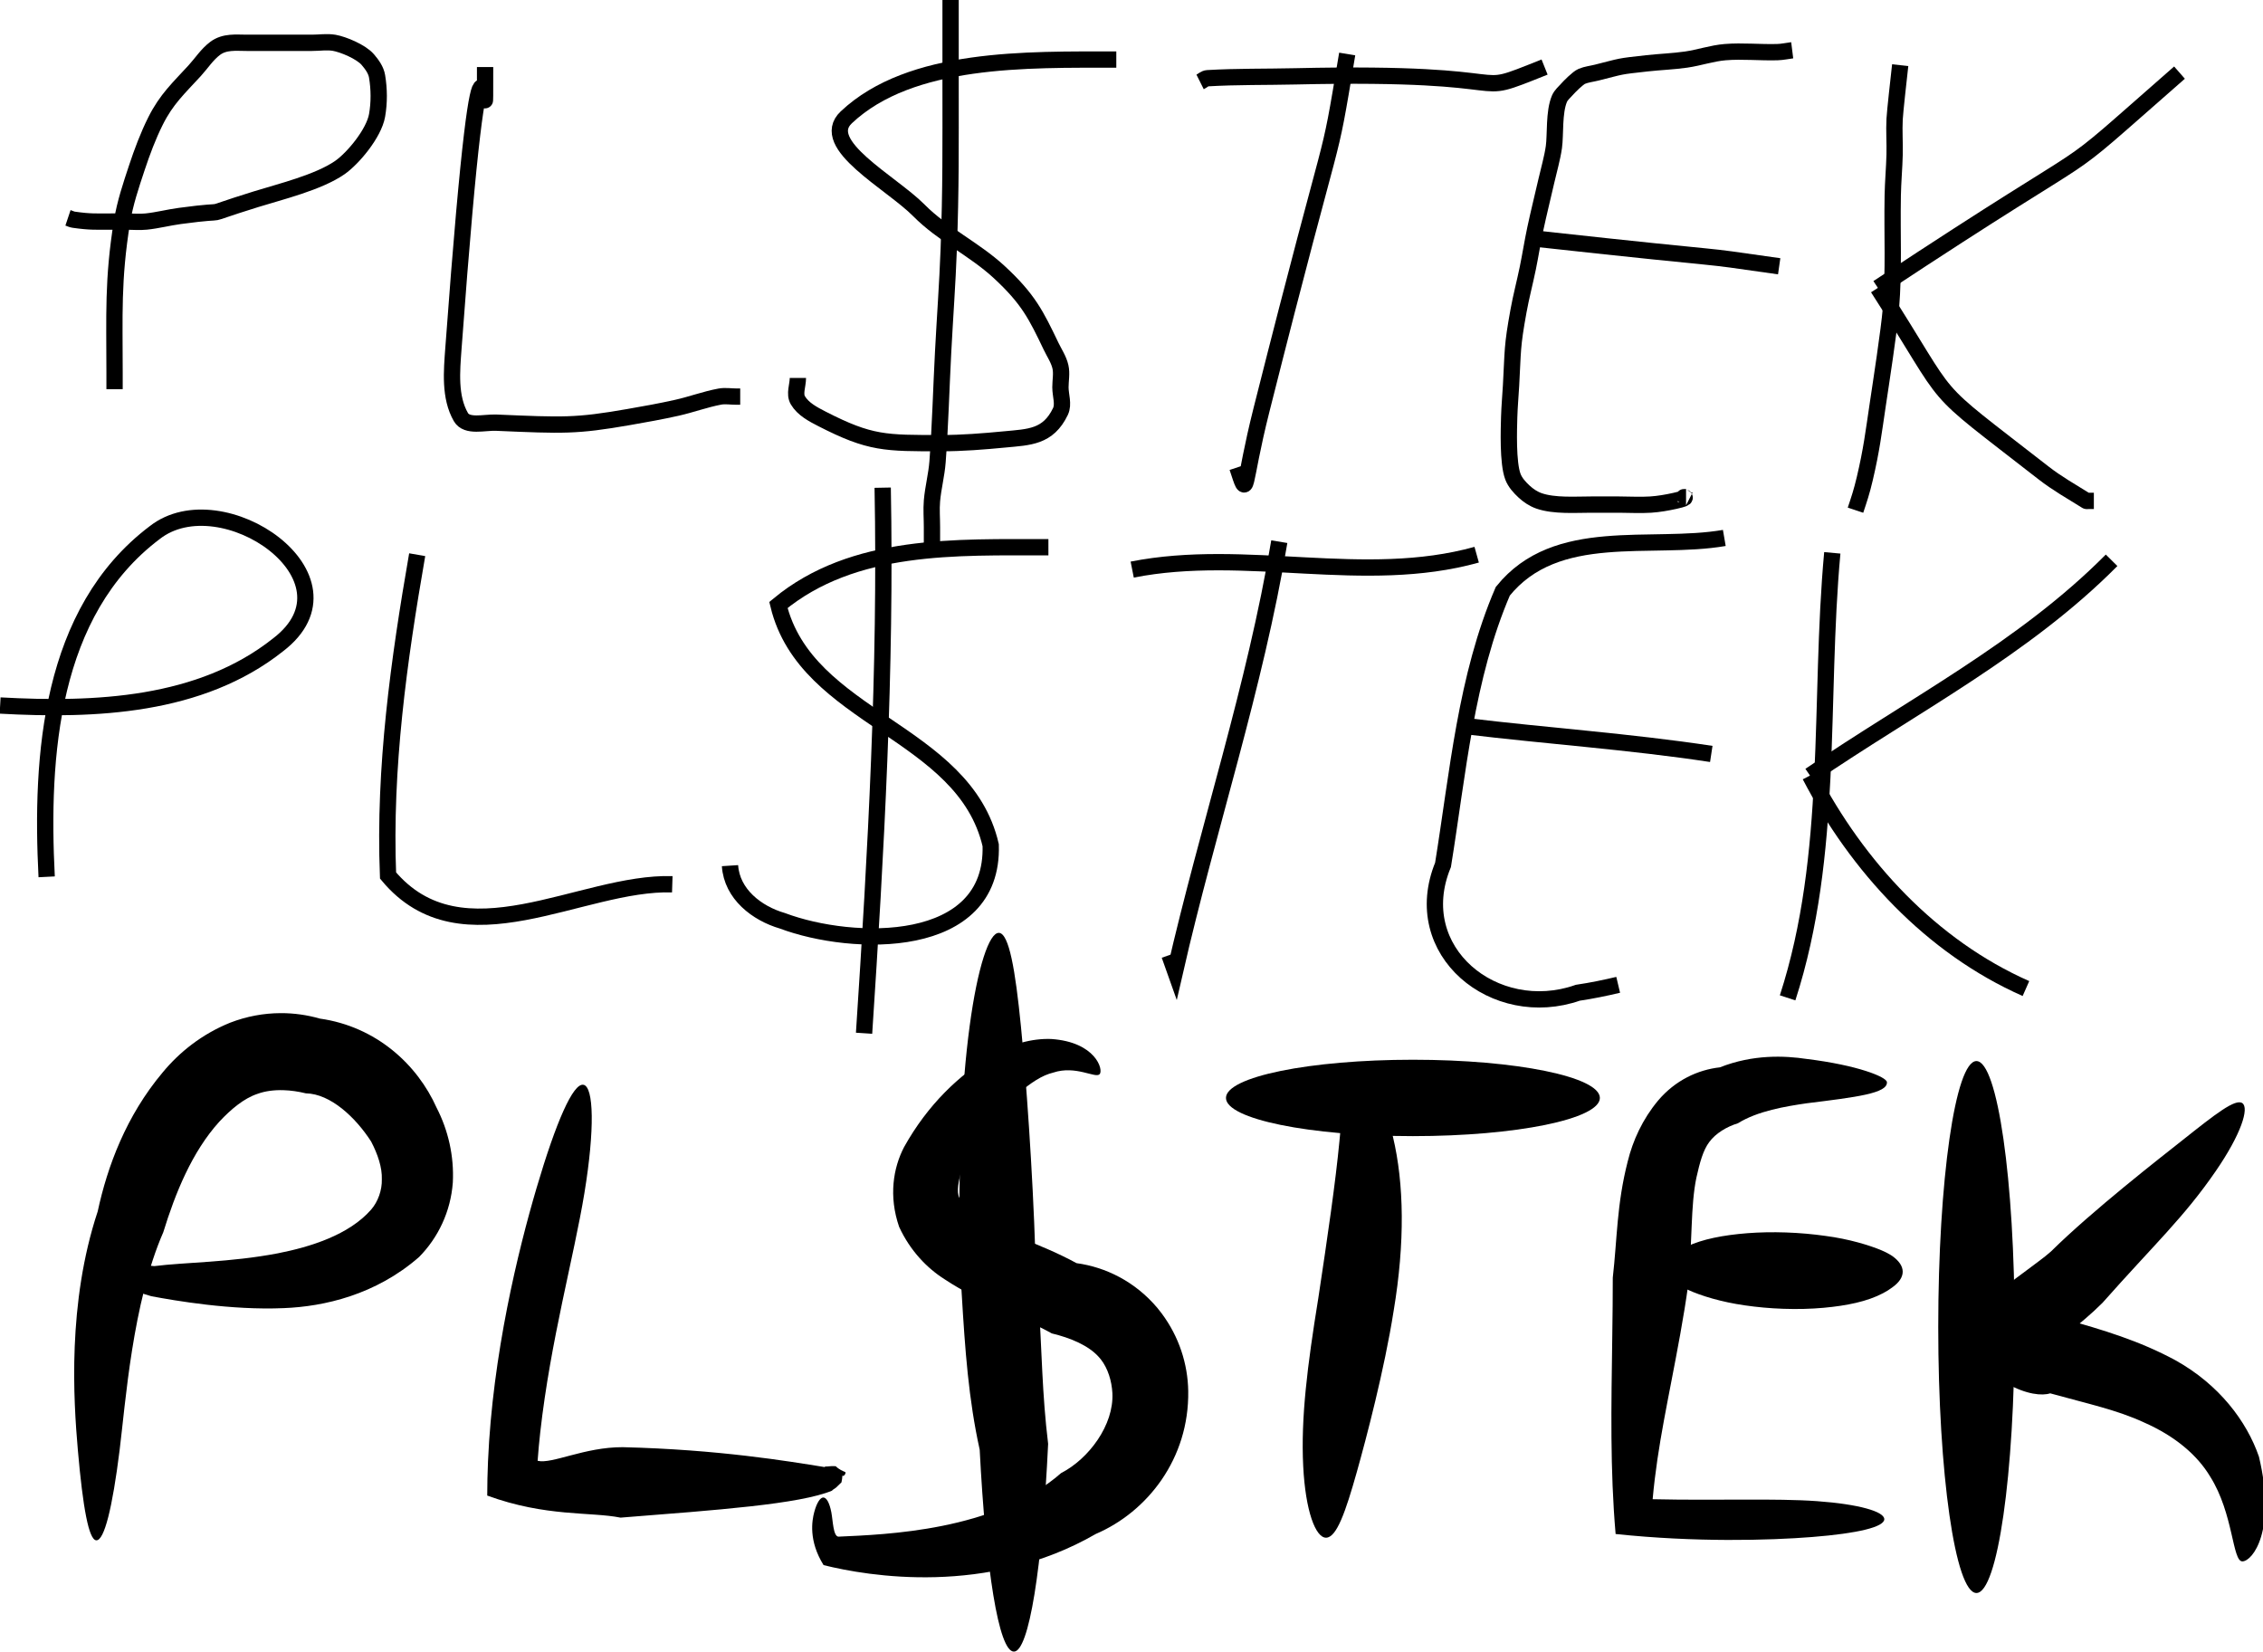 <?xml version="1.0" encoding="UTF-8"?>
<svg width="147.88mm" height="107.926mm" version="1.1" viewBox="0 0 147.88 107.926" xmlns="http://www.w3.org/2000/svg"><g transform="translate(-3.343 -4.502)"><g><path class="UnoptimicedTransforms" transform="translate(-4.818 66.268)" d="m14.454 38.889c-0.495-0.025-0.879-2.155-1.205-5.89-0.285-3.27-0.695-9.597 1.297-15.604 0.63-2.933 1.853-6.234 4.242-9.079 1.086-1.316 2.558-2.505 4.416-3.254 1.073-0.415 2.189-0.619 3.296-0.623 0.88-0.003 1.741 0.121 2.558 0.356 3.698 0.521 6.378 3.013 7.631 5.82 0.761 1.476 1.15 3.16 1.062 4.89-0.139 1.9-0.957 3.605-2.206 4.871 0 0-3e-6 1e-6 -3e-6 1e-6 -2.835 2.477-6.213 3.236-8.837 3.339-3.463 0.15-7.112-0.49-8.655-0.777-2.518-0.667-2.754-2.149-2.567-2.289 0.282-0.211 1.039 0.22 2.762 0.321 2.008-0.256 4.911-0.234 8.068-0.836 2.11-0.415 4.647-1.195 6.101-2.861-1e-6 0 1e-6 -1e-6 1e-6 -1e-6 0.442-0.511 0.715-1.264 0.695-1.979 0.025-0.76-0.256-1.614-0.699-2.465-1.013-1.574-2.654-3.121-4.265-3.149-0.484-0.119-0.982-0.193-1.469-0.207-0.613-0.018-1.196 0.057-1.703 0.244-0.878 0.293-1.719 0.998-2.483 1.814-1.786 1.967-2.88 4.682-3.662 7.224-2.015 4.612-2.469 11.161-2.856 14.256-0.47 3.761-1.001 5.903-1.522 5.877z"/><path class="UnoptimicedTransforms" transform="translate(-4.818 66.268)" d="m46.288 9.12c0.676 0.131 0.746 2.91 0.062 7.078-0.684 4.168-2.216 9.642-2.886 15.637-0.07 0.625-0.127 1.243-0.171 1.857 0.935 0.232 3.058-0.899 5.562-0.89 6.271 0.152 10.825 0.919 13.191 1.3-0.017-0.005 0.023-0.023 0.039-0.028 0.047-0.015 0.082-0.015 0.107-0.008h1e-6c0.223-0.029 0.419-0.033 0.581-0.022l1e-6 1e-6c0.192 0.204 0.479 0.325 0.63 0.386h1e-6c0.014 0.032 0.014 0.072-0.001 0.104-0.106 0.221-0.2 0.152-0.251 0.054-0.016-0.031-0.058-0.289 0.084-0.14l1e-6 1e-6c0.011 0.011 0.005 0.024-0.018 0.058v1e-6c-0.019 0.089 0.005 0.278-0.069 0.595v1e-6c-0.106 0.106-0.229 0.22-0.355 0.343l-1e-6 1e-6c-0.076 0.05-0.15 0.098-0.206 0.142-0.019 0.014-0.059 0.04-0.04 0.052-2.139 0.891-7.508 1.269-13.836 1.768-1.961-0.394-4.874-0.037-8.711-1.442 8.66e-4 -0.743 0.018-1.491 0.051-2.245 0.304-6.992 1.969-13.767 3.171-17.849 1.282-4.351 2.395-6.878 3.065-6.748z"/><path class="UnoptimicedTransforms" transform="translate(-4.818 66.268)" d="m80.014 8.432c-0.274 0.284-1.554-0.597-3.019-0.11-0.751 0.181-1.44 0.644-2.351 1.408 0 5e-7 0 7e-7 -1e-6 9e-7 -1.388 1.216-2.716 2.925-3.709 5.184-0.182 0.707-0.291 1.448 0.014 1.712 0.156 0.424 0.75 0.811 1.504 1.341 1.45 0.951 3.619 1.484 6.057 2.81 1.891 0.258 3.827 1.193 5.29 2.936 0.093 0.112 0.183 0.226 0.269 0.342 1.139 1.523 1.712 3.313 1.739 5.081 0.068 4.411-2.665 7.889-6.037 9.335-7.073 4.087-14.891 2.763-17.792 2.037-0.997-1.6-0.753-2.917-0.612-3.455 0.171-0.65 0.408-0.962 0.592-0.963 0.207-4.59e-4 0.405 0.335 0.527 0.964 0.103 0.526 0.118 1.568 0.46 1.595 3.052-0.14 10.227-0.359 14.558-4.157 1.794-0.918 3.455-3.131 3.348-5.223-0.042-0.796-0.296-1.62-0.753-2.202-0.035-0.044-0.071-0.087-0.108-0.128-0.669-0.775-1.875-1.279-3.098-1.571-1.986-1.104-4.59-1.944-6.99-3.528-1.167-0.736-2.27-1.88-2.987-3.436-0.69-2-0.389-3.851 0.326-5.218 1.554-2.787 3.638-4.738 5.656-5.928l2e-6 -6e-7c1.317-0.813 2.706-1.173 3.95-1.13 2.911 0.193 3.441 2.022 3.167 2.306z"/><path class="UnoptimicedTransforms" transform="translate(-4.818 66.268)" d="m96.706 8.26c0.645-0.17 1.788 1.345 2.482 4.27 0.725 3.054 0.79 6.884 0.046 11.349 0 2e-6 -0.003 0.016-0.003 0.016-0.602 3.837-1.794 8.353-2.406 10.528-0.731 2.597-1.322 4.295-2.012 4.294-0.686-7.1e-4 -1.344-1.748-1.491-4.67-0.16-3.168 0.275-6.584 0.979-10.938 3e-6 -2e-5 0.003-0.015 0.003-0.015 0.618-4.084 1.137-7.666 1.385-10.288 0.246-2.592 0.339-4.368 1.017-4.547z"/><path class="UnoptimicedTransforms" transform="translate(-4.818 66.268)" d="m88.274 9.98c0-1.378 5.473-2.496 12.217-2.496 6.744 0 12.217 1.118 12.217 2.496 0 1.378-5.473 2.496-12.217 2.496-6.744 0-12.217-1.118-12.217-2.496z"/><path class="UnoptimicedTransforms" transform="translate(-4.818 66.268)" d="m131.465 8.948c0.051 0.733-1.991 0.978-5.252 1.383-1.366 0.2-3.196 0.5-4.483 1.304-0.726 0.222-1.458 0.657-1.876 1.23v1e-6c-0.403 0.535-0.616 1.334-0.84 2.329-0.389 1.871-0.255 4.191-0.529 6.955-0.149 1.092-0.329 2.181-0.528 3.285-0.766 4.246-1.478 7.2-1.801 10.769 4.233 0.096 8.015-0.07 10.747 0.127 2.731 0.197 4.399 0.681 4.39 1.182-9e-3 0.501-1.689 0.921-4.722 1.161-2.816 0.224-7.644 0.351-12.835-0.197-0.363-4.221-0.286-8.228-0.217-13.013 0.018-1.284 0.033-2.513 0.032-3.735 0.289-2.519 0.255-4.798 0.976-7.597 0.337-1.375 0.97-2.76 1.981-3.974v-1e-6c1.127-1.336 2.611-2.017 4.043-2.176 2.163-0.855 4.226-0.766 5.678-0.547 3.323 0.407 5.213 1.176 5.236 1.513z"/><path class="UnoptimicedTransforms" transform="translate(-4.818 66.268)" d="m118.515 21.404c-0.057 0.288-0.298 0.632-0.804 0.758-0.034-0.242-0.112-0.555-0.263-0.965 0.013-0.09 0.019-0.193 0.048-0.301 0.028-0.106 0.074-0.198 0.114-0.298 0.082-0.202 0.157-0.413 0.217-0.632v-2e-6c0.212-0.115 0.386-0.191 0.565-0.277 1.011-0.48 2.372-0.745 3.955-0.87 0.796-0.061 1.643-0.078 2.52-0.048 0.909 0.031 1.779 0.111 2.579 0.225 1.537 0.198 2.899 0.619 3.652 0.936 0.282 0.12 0.524 0.247 0.723 0.381 0.434 0.313 0.676 0.659 0.676 1.024-2.7e-4 0.365-0.243 0.711-0.679 1.023-0.174 0.133-0.377 0.26-0.603 0.378-1.029 0.545-2.366 0.818-3.889 0.956-0.828 0.074-1.712 0.097-2.631 0.065-0.882-0.03-1.727-0.109-2.507-0.223-1.541-0.218-2.882-0.63-3.714-1.013-0.161-0.068-0.262-0.149-0.334-0.219v-1e-6 -1e-6c-0.024-0.209-0.03-0.406-0.024-0.583 3e-3 -0.086 3e-3 -0.166 0.027-0.234 0.025-0.07 0.078-0.148 0.124-0.222-0.068-0.365-0.06-0.652-0.012-0.869 0.154 0.407 0.335 0.62 0.259 1.006z"/><path class="UnoptimicedTransforms" transform="translate(-4.818 66.268)" d="m137.315 7.571c1.378 0 2.496 7.786 2.496 17.38s-1.118 17.38-2.496 17.38-2.496-7.786-2.496-17.38 1.118-17.38 2.496-17.38z"/><path class="UnoptimicedTransforms" transform="translate(-4.818 66.268)" d="m154.695 10.324c0.448 0.321-0.074 2.01-1.736 4.429-2.089 3.04-3.985 4.754-7.408 8.618-0.745 0.746-1.468 1.329-2.134 1.88-0.602 0.523-1.112 0.898-1.327 1.217-0.036 0.146-0.021 0.013 0.143-0.395 0.086-0.653-0.064-1.181-0.484-1.666-0.111-0.021-0.172-0.049-0.186-0.077-0.055-0.105 0.527-0.198 1.431 0.082 2.561 0.714 4.974 1.435 7.33 2.713 2.846 1.585 4.653 3.978 5.453 6.3v2e-6c1.146 4.831-0.413 6.824-1.08 6.84-0.668 0.015-0.573-3.115-2.113-5.55v0c-0.832-1.389-2.278-2.632-4.323-3.531-1.775-0.82-3.627-1.207-6.127-1.901-0.511 0.169-1.547 0.09-2.859-0.652-0.353-0.199-0.723-0.445-1.104-0.745-0.71-0.784-0.99-1.75-0.822-2.809 0.268-0.921 0.597-1.497 0.888-1.753 0.777-0.897 1.545-1.489 2.132-1.91 0.731-0.559 1.326-0.964 1.814-1.398 2.751-2.715 7.173-6.145 8.615-7.289 2.112-1.675 3.443-2.729 3.898-2.403z"/></g><g fill="none" stroke="#000" stroke-width="1.065"><path d="m10.829 29.932v-1.095c0-3.717-0.129-6.057 0.487-9.856 0.195-1.204 0.588-2.371 0.973-3.529 0.345-1.036 0.728-2.065 1.217-3.042 0.712-1.425 1.509-2.144 2.555-3.285 0.446-0.487 0.81-1.064 1.338-1.46 0.624-0.468 1.368-0.365 2.068-0.365h1.338 2.92c0.487 0 0.981-0.083 1.46 0 0.58 0.101 1.75 0.582 2.19 1.095 0.272 0.317 0.54 0.683 0.608 1.095 0.14 0.84 0.148 1.716 0 2.555-0.208 1.181-1.581 2.815-2.433 3.407-1.4 0.972-3.893 1.576-5.475 2.068-4.218 1.312-1.082 0.567-4.989 1.095-0.733 0.099-1.454 0.289-2.19 0.365-0.444 0.046-0.892 0-1.338 0h-0.852c-1.091 0-1.446 0.037-2.555-0.122-0.127-0.018-0.243-0.081-0.365-0.122"/><path d="m35.042 8.882c0 7.949 0.054-10.522-2.068 18.373-0.111 1.505-0.266 3.193 0.487 4.502 0.389 0.676 1.532 0.332 2.312 0.365 4.391 0.188 5.205 0.232 8.639-0.365 1.058-0.184 2.116-0.373 3.164-0.608 0.941-0.211 1.851-0.552 2.799-0.73 0.359-0.067 0.73 0 1.095 0h0.243"/><path d="m76.29 8.396c-5.827 0-13.431-0.195-17.643 3.772-1.872 1.763 2.938 4.254 4.745 6.084 1.545 1.564 3.616 2.525 5.232 4.015 1.926 1.776 2.43 2.832 3.407 4.867 0.212 0.442 0.5 0.861 0.608 1.338 0.099 0.435 0 0.892 0 1.338 0 0.527 0.228 1.106 0 1.582-0.807 1.682-2.046 1.671-3.65 1.825-1.375 0.132-2.756 0.243-4.137 0.243-3.66 0-4.637 0.032-7.787-1.582-0.592-0.303-1.243-0.644-1.582-1.217-0.248-0.419 0-0.973 0-1.46"/><path d="m91.378 8.031c-1.378 8.271-0.462 2.885-5.597 23.24-1.29 5.113-0.863 5.927-1.582 3.772"/><path d="m81.766 9.856c0.162-0.081 0.306-0.233 0.487-0.243 1.903-0.112 3.813-0.078 5.719-0.122 15.892-0.361 10.838 1.578 16.304-0.608"/><path d="m120.458 7.787c-0.324 0.041-0.647 0.113-0.973 0.122-1.135 0.032-2.275-0.092-3.407 0-0.864 0.071-1.697 0.364-2.555 0.487-0.847 0.121-1.705 0.149-2.555 0.243-1.951 0.217-1.533 0.17-3.285 0.608-0.324 0.081-0.665 0.115-0.973 0.243-0.257 0.107-0.811 0.669-0.973 0.852-0.173 0.194-0.384 0.37-0.487 0.608-0.377 0.88-0.251 2.364-0.365 3.164-0.106 0.74-0.321 1.461-0.487 2.19-0.24 1.055-0.505 2.105-0.73 3.164-0.18 0.848-0.313 1.706-0.487 2.555-0.191 0.935-0.438 1.859-0.608 2.799-0.432 2.377-0.357 2.541-0.487 4.867-0.038 0.69-0.102 1.378-0.122 2.068-0.021 0.771-0.102 2.986 0.243 3.894 0.144 0.379 0.433 0.697 0.73 0.973 0.28 0.26 0.612 0.482 0.973 0.608 1 0.35 2.414 0.243 3.407 0.243h1.825c0.689 0 1.381 0.046 2.068 0 0.532-0.035 1.061-0.128 1.582-0.243 1.163-0.258 0.294-0.243 0.73-0.243"/><path d="m103.544 20.082c14.929 1.639 9.592 0.896 16.063 1.82"/><path d="m127.515 8.761c-0.098 0.878-0.338 3.009-0.365 3.529-0.04 0.77 0.019 1.541 0 2.312-0.022 0.893-0.106 1.784-0.122 2.677-0.048 2.707 0.09 4.778-0.122 7.422-0.108 1.352-0.666 4.959-0.852 6.205-0.283 1.899-0.411 2.993-0.852 4.867-0.209 0.887-0.368 1.347-0.608 2.068"/><path d="m126.058 23.314c16.64-10.997 10.379-5.904 19.708-14.067"/><path d="m126.058 23.314c5.247 8.159 2.84 5.87 10.826 12.093 0.878 0.685 1.854 1.235 2.799 1.825 0.034 0.022 0.081 0 0.122 0h0.365"/></g><path class="UnoptimicedTransforms" d="m68.625 65.461c0.65 0.041 1.064 2.38 1.434 6.125 0.329 3.33 0.766 9.376 0.941 14.864v2e-6c0.074 0.816 0.134 1.634 0.185 2.46 0.254 4.108 0.252 6.654 0.65 9.941-0.381 8.089-1.252 13.577-2.236 13.578-1.005 8.1e-4 -1.839-5.452-2.236-13.191-0.73-3.308-0.957-6.529-1.177-10.221-0.047-0.796-0.092-1.555-0.143-2.316v-2e-6c-0.07-6.142 0.121-11.115 0.664-15.15 0.517-3.847 1.28-6.129 1.919-6.089z"/><g fill="none" stroke="#000" stroke-width="1.065"><path d="m65.461 4.502v1.095 4.502c0 3.86 0.027 6.699-0.122 10.707-0.083 2.232-0.248 4.461-0.365 6.692-0.126 2.393-0.186 4.79-0.365 7.179-0.064 0.858-0.292 1.698-0.365 2.555-0.048 0.566 0 1.136 0 1.703v1.217"/><path d="m6.392 61.8c-0.401-7.89 0.202-17.313 7.057-22.49 4.381-3.442 13.765 2.971 8.063 7.331-5.074 4.028-11.972 4.306-18.161 3.964"/><path d="m30.605 40.75c-1.202 6.916-2.181 13.925-1.905 20.962 4.848 5.814 12.607 0.385 18.575 0.574"/><path d="m71.853 40.263c-5.999 0.005-12.732-0.295-17.643 3.772 1.812 7.478 12.131 8.177 13.872 15.697 0.213 6.895-8.991 6.673-13.616 4.939-1.662-0.485-3.298-1.739-3.42-3.602"/><path d="m86.941 39.898c-1.584 9.507-4.662 18.671-6.81 28.051-0.123-0.346-0.246-0.693-0.369-1.039"/><path d="m77.329 41.723c7.439-1.47 15.152 1.077 22.51-0.973"/><path d="m116.021 39.655c-4.814 0.827-10.971-0.863-14.475 3.484-2.415 5.61-2.934 11.881-3.906 17.879-2.318 5.638 3.389 10.256 8.808 8.357 0.887-0.131 1.766-0.311 2.638-0.518"/><path d="m99.107 51.949c5.35 0.648 10.733 1.009 16.063 1.82"/><path d="m123.078 40.628c-0.892 9.695 0.128 19.68-2.92 29.08"/><path d="m121.621 55.182c6.659-4.553 13.976-8.285 19.708-14.067"/><path d="m121.621 55.182c3.095 5.944 7.913 11.178 14.111 13.918"/><path d="m61.024 36.37c0.228 11.896-0.436 23.786-1.217 35.651"/></g></g></svg>
